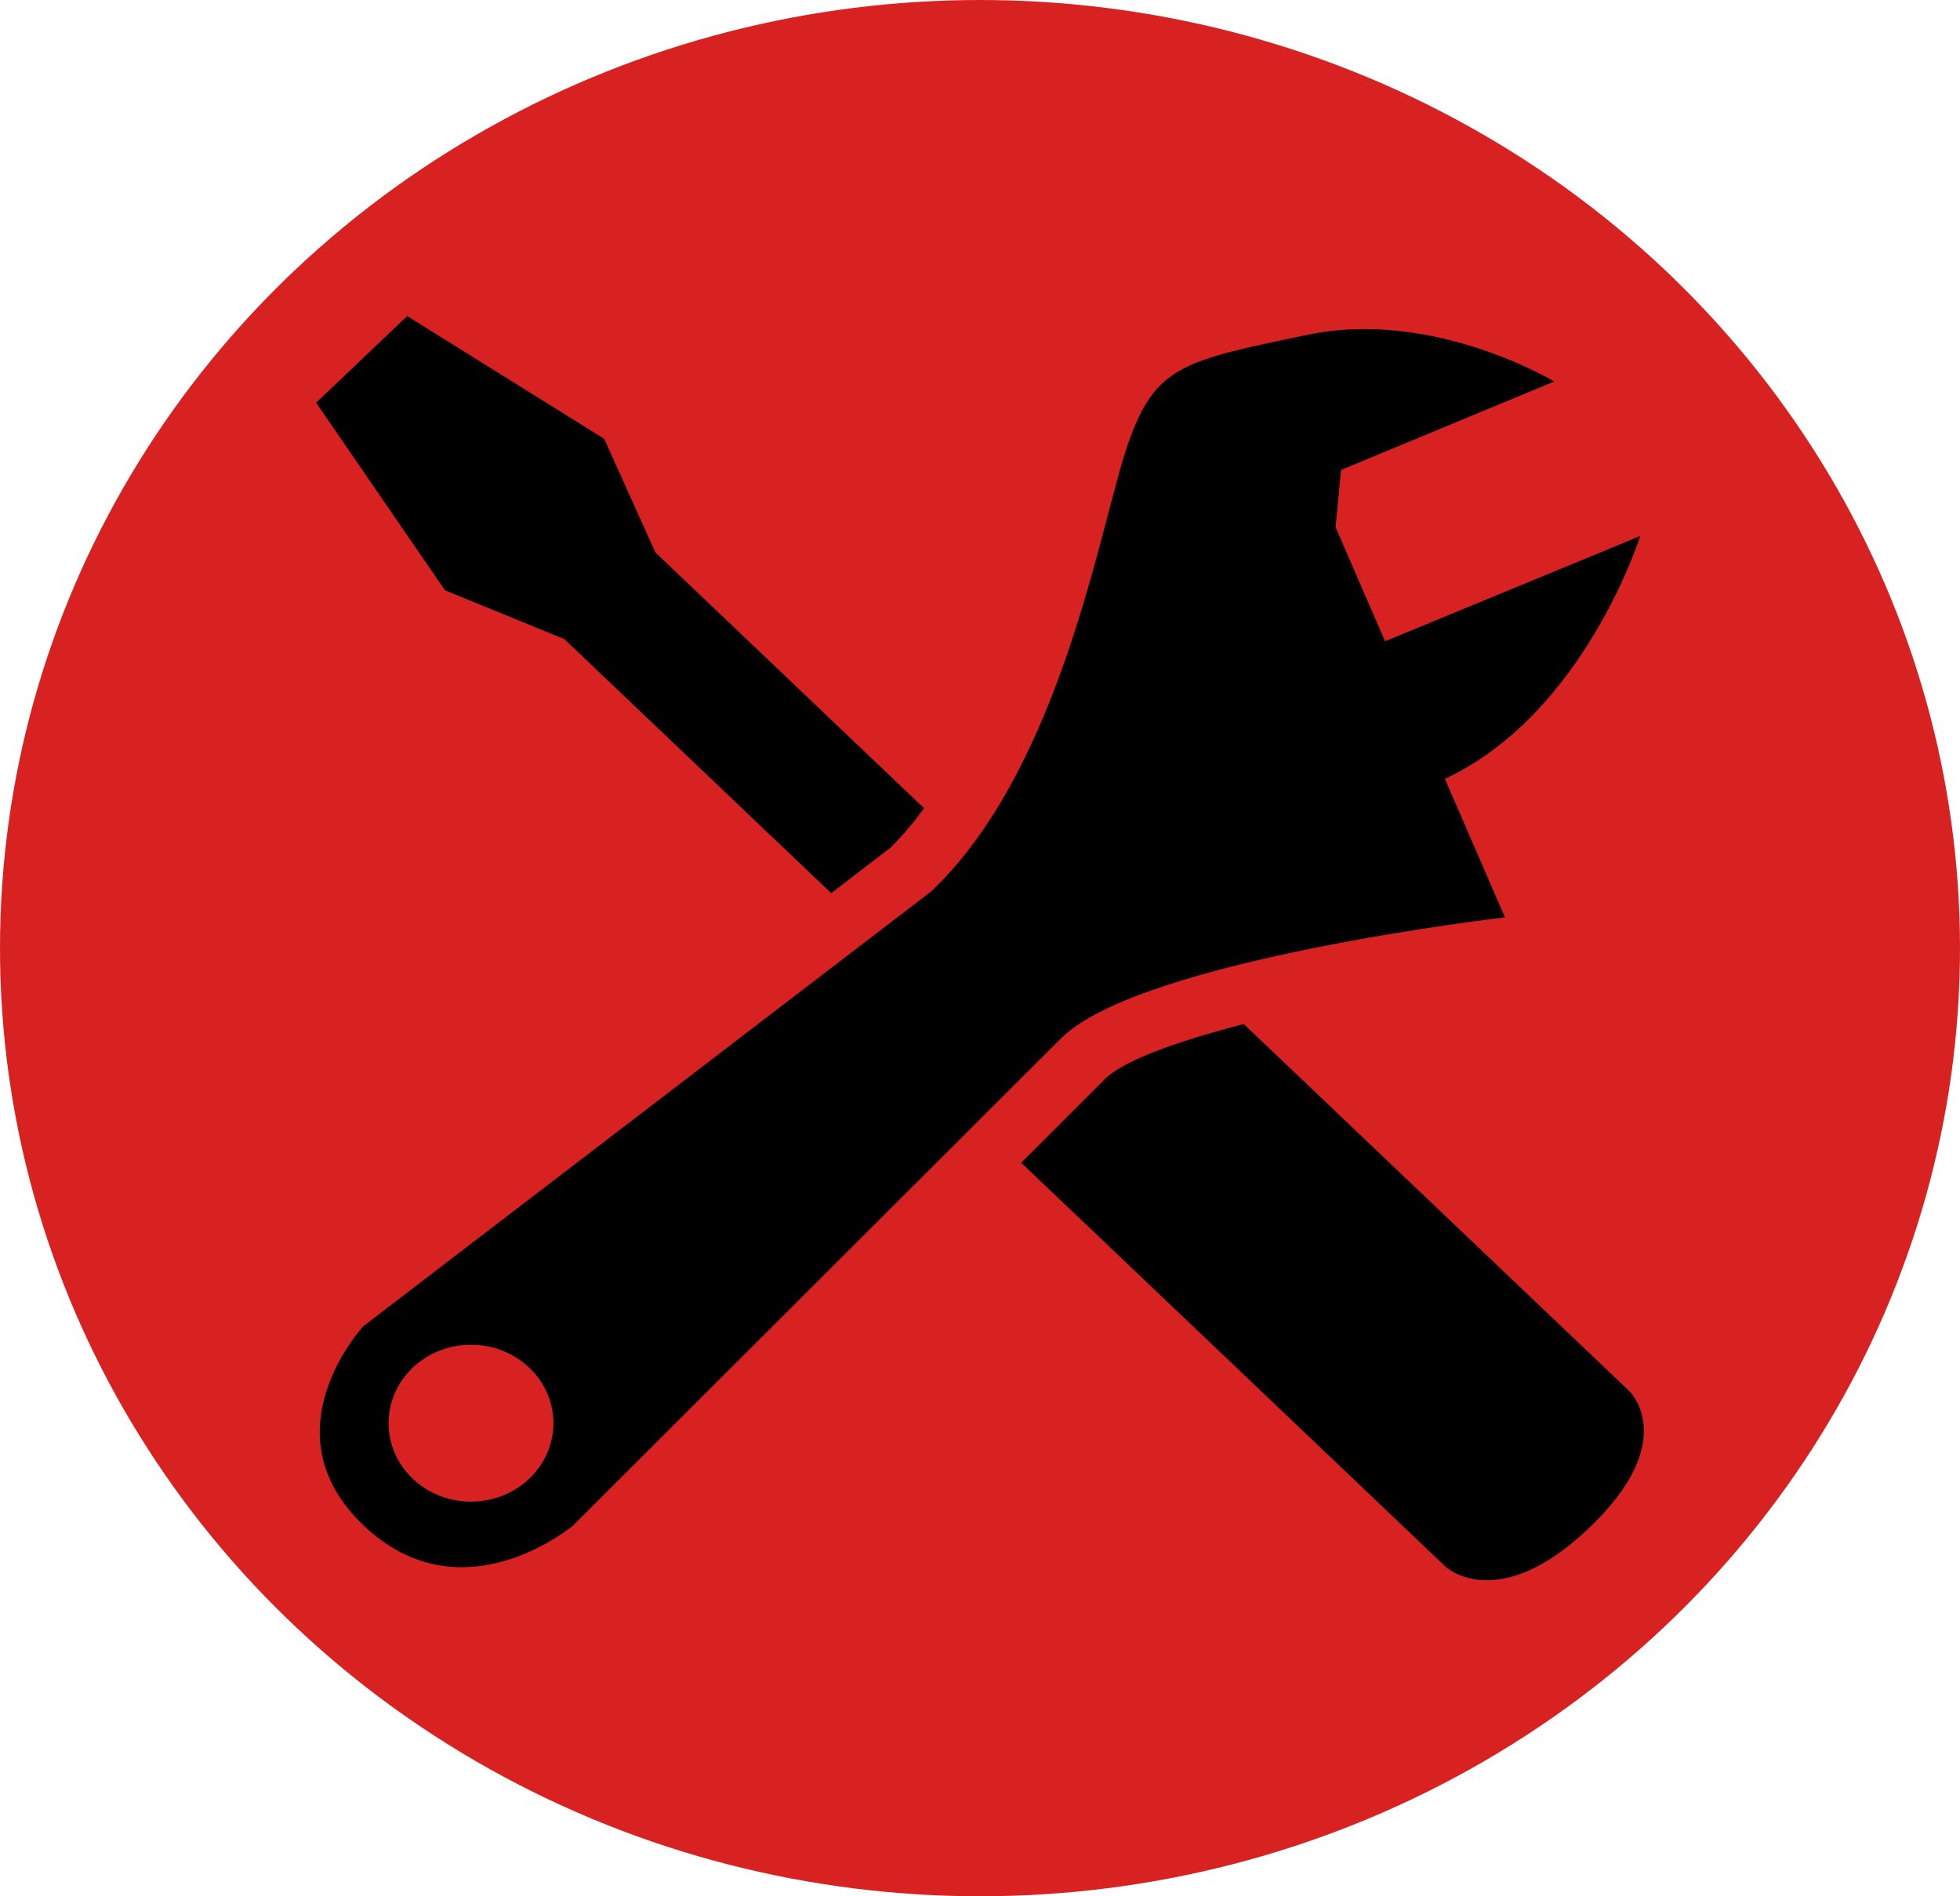 <svg width="31" height="30" viewBox="0 0 31 30" fill="none" xmlns="http://www.w3.org/2000/svg">
<ellipse cx="15.5" cy="15" rx="15.5" ry="15" fill="#D82222"/>
<path d="M16.151 18.395L22.859 24.782C22.859 24.782 23.677 25.561 25.133 24.174C26.589 22.788 25.771 22.009 25.771 22.009L19.672 16.201C18.616 16.473 17.786 16.775 17.488 17.059L16.151 18.395Z" fill="black"/>
<path d="M14.616 12.787L10.366 8.74L9.556 6.942L6.44 5L5 6.371L7.038 9.339L8.926 10.111L13.146 14.13L14.079 13.415C14.272 13.227 14.449 13.014 14.616 12.787Z" fill="black"/>
<path d="M25.942 8.48L21.907 10.145L21.124 8.34L21.21 7.435L24.581 6.036C24.581 6.036 22.679 4.883 20.691 5.295C18.703 5.707 18.272 5.788 17.84 7.024C17.408 8.258 16.803 12.127 14.729 14.102L5.749 20.979C5.749 20.979 4.192 22.649 5.751 24.134C7.31 25.619 9.063 24.135 9.063 24.135L16.804 16.406C18.1 15.171 23.803 14.513 23.803 14.513L22.853 12.322C25.062 11.291 25.942 8.48 25.942 8.48ZM8.371 23.393C7.862 23.878 7.036 23.878 6.527 23.393C6.019 22.909 6.019 22.123 6.528 21.638C7.037 21.153 7.862 21.153 8.371 21.638C8.88 22.122 8.88 22.908 8.371 23.393Z" fill="black"/>
</svg>
